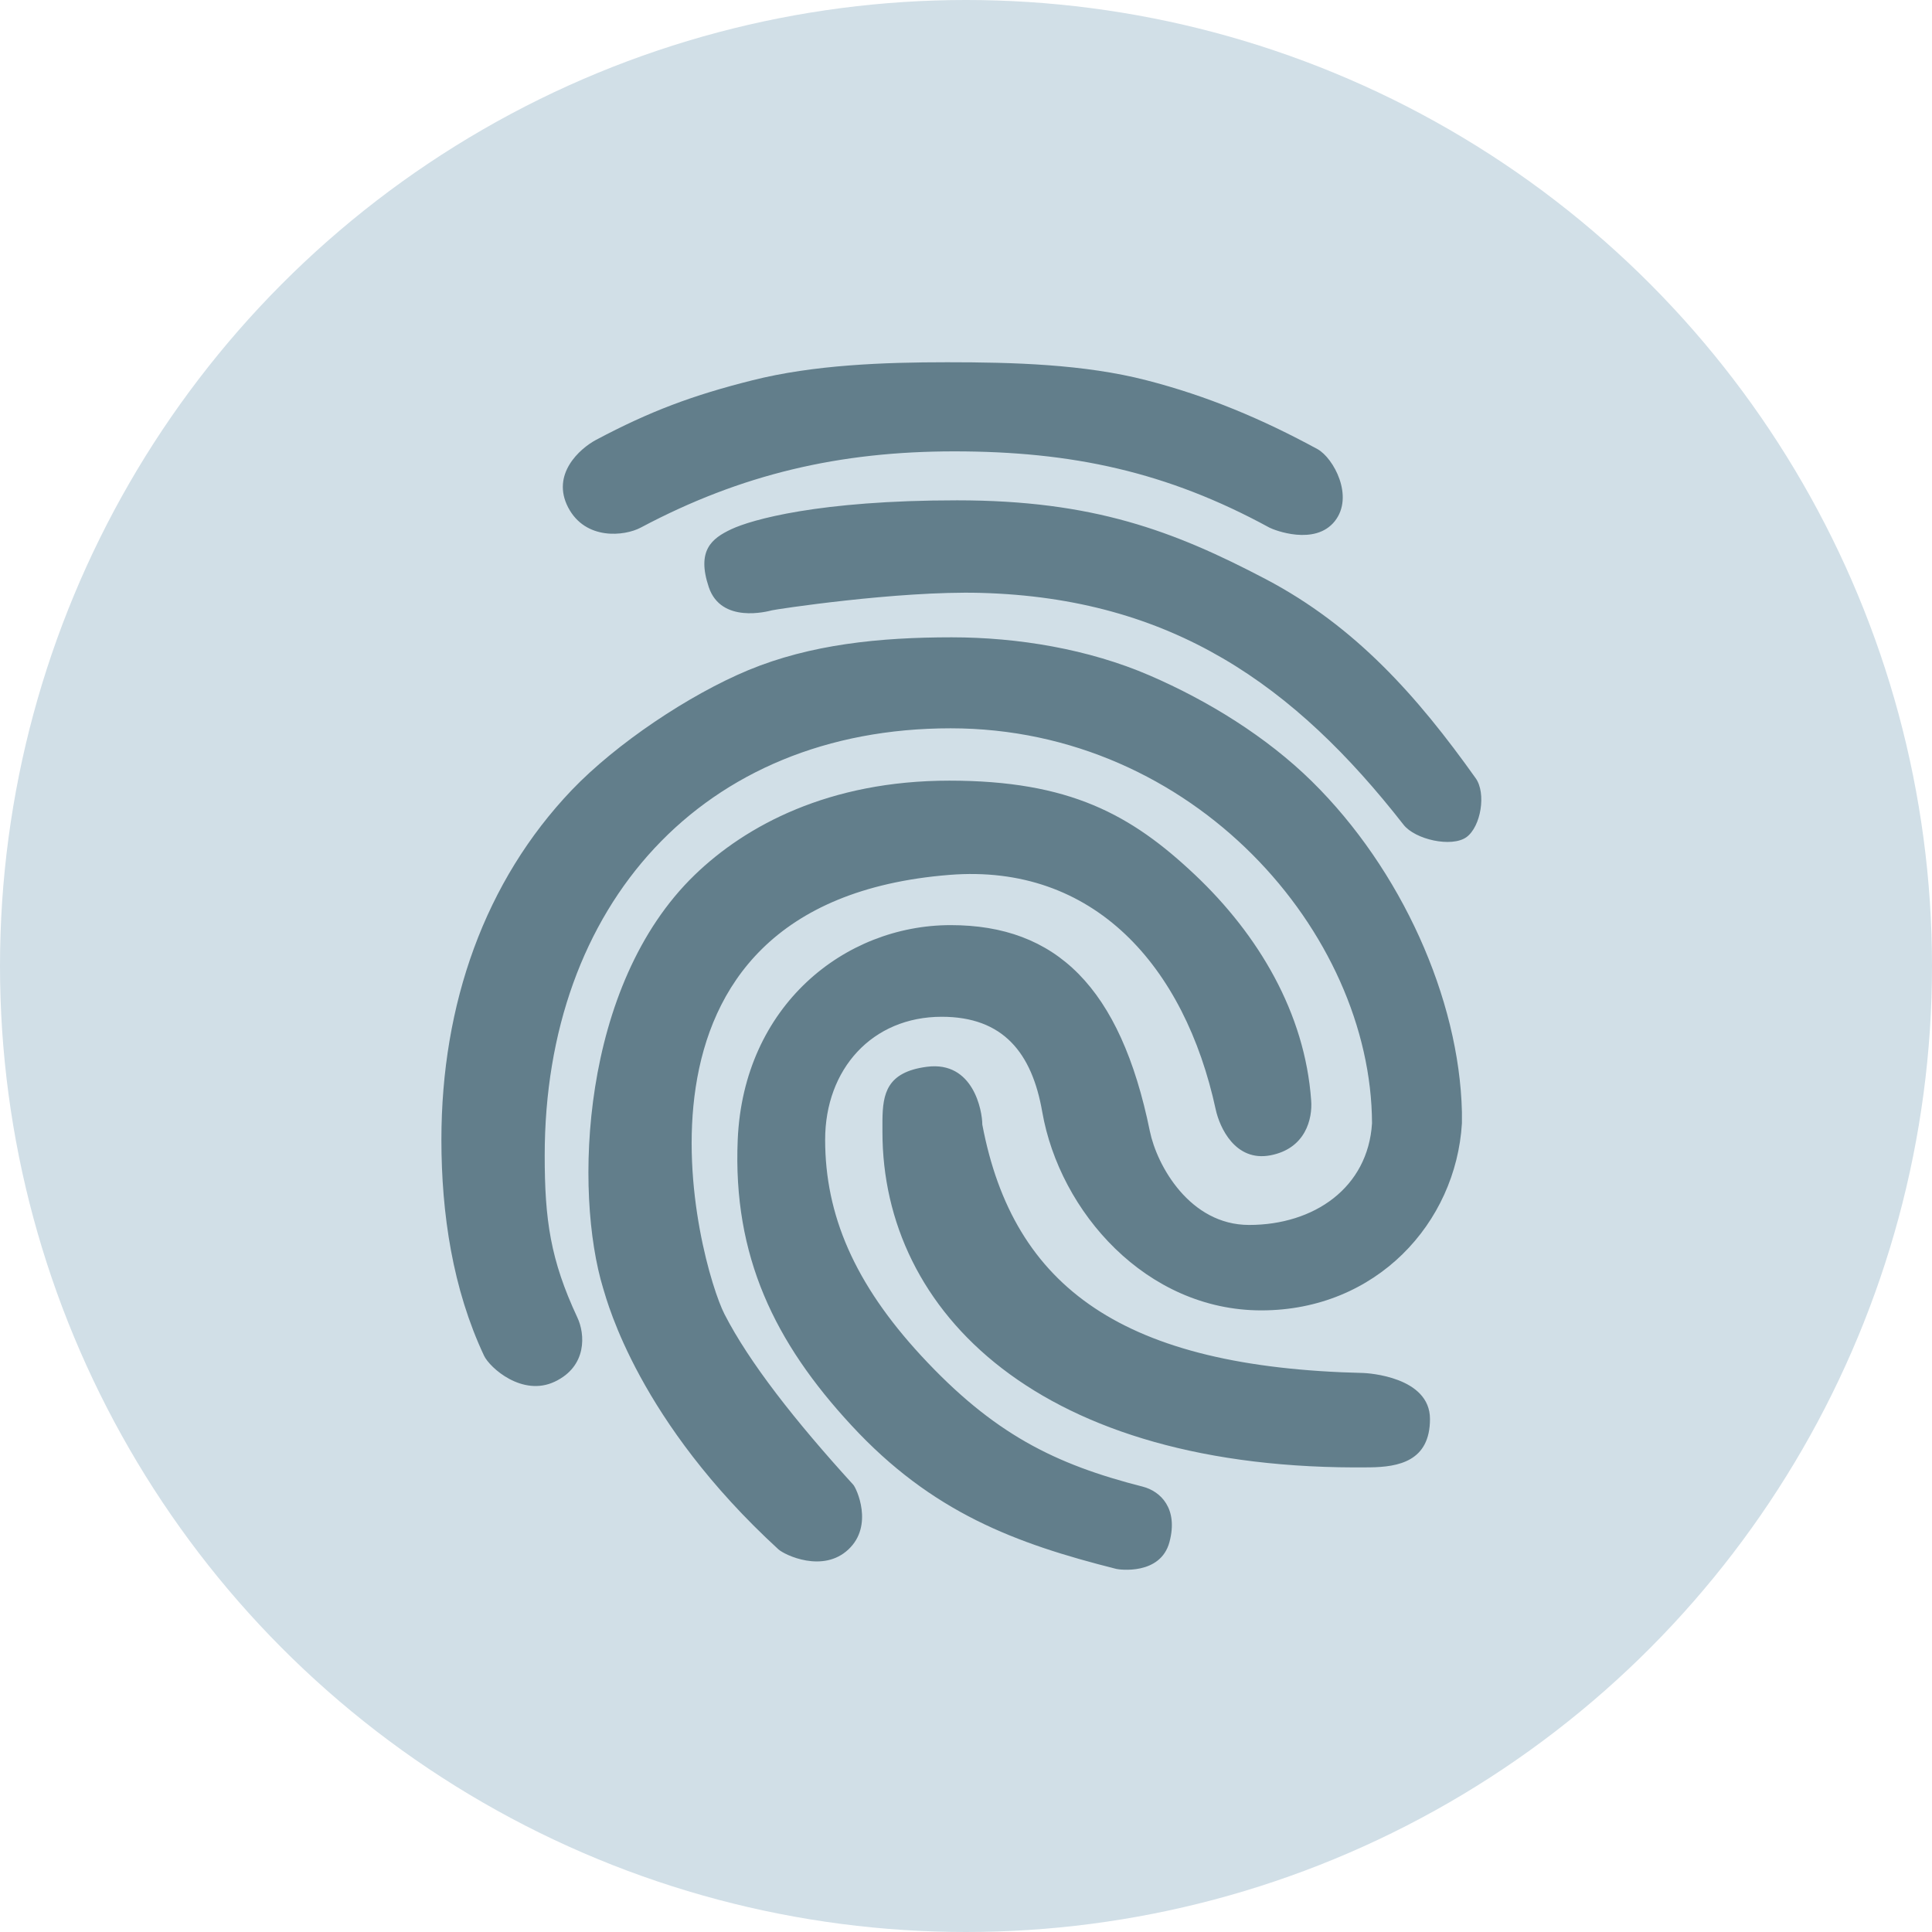 <?xml version="1.0" encoding="UTF-8"?>
<svg width="32px" height="32px" viewBox="0 0 32 32" version="1.1" xmlns="http://www.w3.org/2000/svg" xmlns:xlink="http://www.w3.org/1999/xlink">
    <title>icon-waiting-fingerprint-results</title>
    <g id="Page-1-Icons" stroke="none" stroke-width="1" fill="none" fill-rule="evenodd">
        <g id="PECOS-2.0-Icons-Overview-v30" transform="translate(-1767, -1505)">
            <g id="WAITING-ICONS" transform="translate(1757, 1332)">
                <g id="small-waiting-icons" transform="translate(10, 46)">
                    <g id="icon-waiting-fingerprint-results" transform="translate(0, 127)">
                        <circle id="Oval" fill="#D1DFE7" cx="16" cy="16" r="16"></circle>
                        <path d="M15.762,10.556 C16.857,10.556 18.03,10.75 19.045,11.189 C20.005,11.604 20.976,12.201 21.731,12.944 C23.208,14.398 24.17,16.54 24.214,18.417 L24.214,18.417 L24.214,18.605 C24.115,20.258 22.795,21.704 20.891,21.704 C18.987,21.704 17.553,20.074 17.263,18.417 C17.093,17.44 16.617,16.841 15.598,16.841 C14.444,16.841 13.667,17.71 13.667,18.877 C13.667,20.121 14.151,21.256 15.257,22.454 C16.454,23.748 17.468,24.252 18.929,24.624 C19.222,24.7 19.519,24.985 19.37,25.541 C19.222,26.096 18.532,25.998 18.489,25.986 C16.822,25.566 15.435,25.052 14.1,23.606 C12.832,22.236 12.136,20.805 12.219,18.877 C12.314,16.659 13.988,15.323 15.746,15.323 C17.487,15.323 18.557,16.343 19.045,18.735 C19.161,19.302 19.705,20.289 20.689,20.289 C21.763,20.289 22.658,19.675 22.725,18.605 C22.713,15.454 19.775,12.063 15.746,12.063 C11.634,12.063 9.022,14.996 9.022,19.138 C9.022,20.204 9.116,20.865 9.562,21.82 C9.693,22.095 9.727,22.629 9.19,22.884 C8.653,23.14 8.111,22.654 8.017,22.454 C7.499,21.352 7.311,20.107 7.311,18.877 C7.311,16.628 8.031,14.594 9.472,13.084 C10.207,12.317 11.406,11.512 12.394,11.1 C13.425,10.673 14.566,10.556 15.762,10.556 Z M15.724,12.93 C17.717,12.93 18.736,13.492 19.794,14.491 C20.845,15.485 21.614,16.78 21.717,18.226 C21.741,18.53 21.625,19.025 21.041,19.136 C20.458,19.246 20.2,18.672 20.136,18.376 C19.622,16.001 18.115,14.299 15.724,14.491 C9.896,14.956 11.592,20.973 12,21.767 C12.407,22.561 13.163,23.528 14.133,24.592 C14.185,24.649 14.475,25.265 14.054,25.662 C13.633,26.06 13,25.758 12.893,25.662 C10.586,23.546 10.068,21.594 9.991,21.342 C9.506,19.751 9.612,16.323 11.507,14.491 C12.352,13.674 13.731,12.93 15.724,12.93 Z M15.355,17.669 C16.121,17.571 16.27,18.397 16.27,18.626 C16.784,21.341 18.618,22.648 22.58,22.741 C22.654,22.743 23.685,22.803 23.685,23.503 C23.685,24.204 23.163,24.298 22.688,24.304 C17.214,24.371 14.616,21.724 14.616,18.748 L14.616,18.748 L14.616,18.556 C14.621,18.119 14.684,17.755 15.355,17.669 Z M15.853,8.287 C18.101,8.287 19.437,8.79 20.966,9.593 C22.447,10.372 23.474,11.528 24.442,12.89 C24.619,13.137 24.53,13.69 24.289,13.866 C24.044,14.041 23.439,13.906 23.247,13.66 C21.444,11.351 19.412,9.905 16.241,9.82 C14.87,9.783 12.817,10.097 12.785,10.109 C12.714,10.127 11.945,10.334 11.74,9.726 C11.536,9.119 11.785,8.919 12.114,8.765 C12.444,8.61 13.554,8.287 15.853,8.287 Z M15.688,6 C16.771,6 17.956,6.031 18.991,6.299 C19.998,6.558 20.907,6.941 21.824,7.44 C22.088,7.588 22.434,8.224 22.107,8.634 C21.779,9.043 21.107,8.782 21.024,8.738 C19.326,7.812 17.75,7.476 15.806,7.476 C13.907,7.476 12.281,7.852 10.614,8.738 C10.345,8.882 9.696,8.953 9.41,8.404 C9.125,7.855 9.602,7.431 9.87,7.287 C10.771,6.808 11.478,6.546 12.461,6.299 C13.476,6.043 14.634,6 15.688,6 Z" id="fingerprint-20x20" fill="#627E8B"></path>
                    </g>
                </g>
            </g>
        </g>
    </g>
</svg>